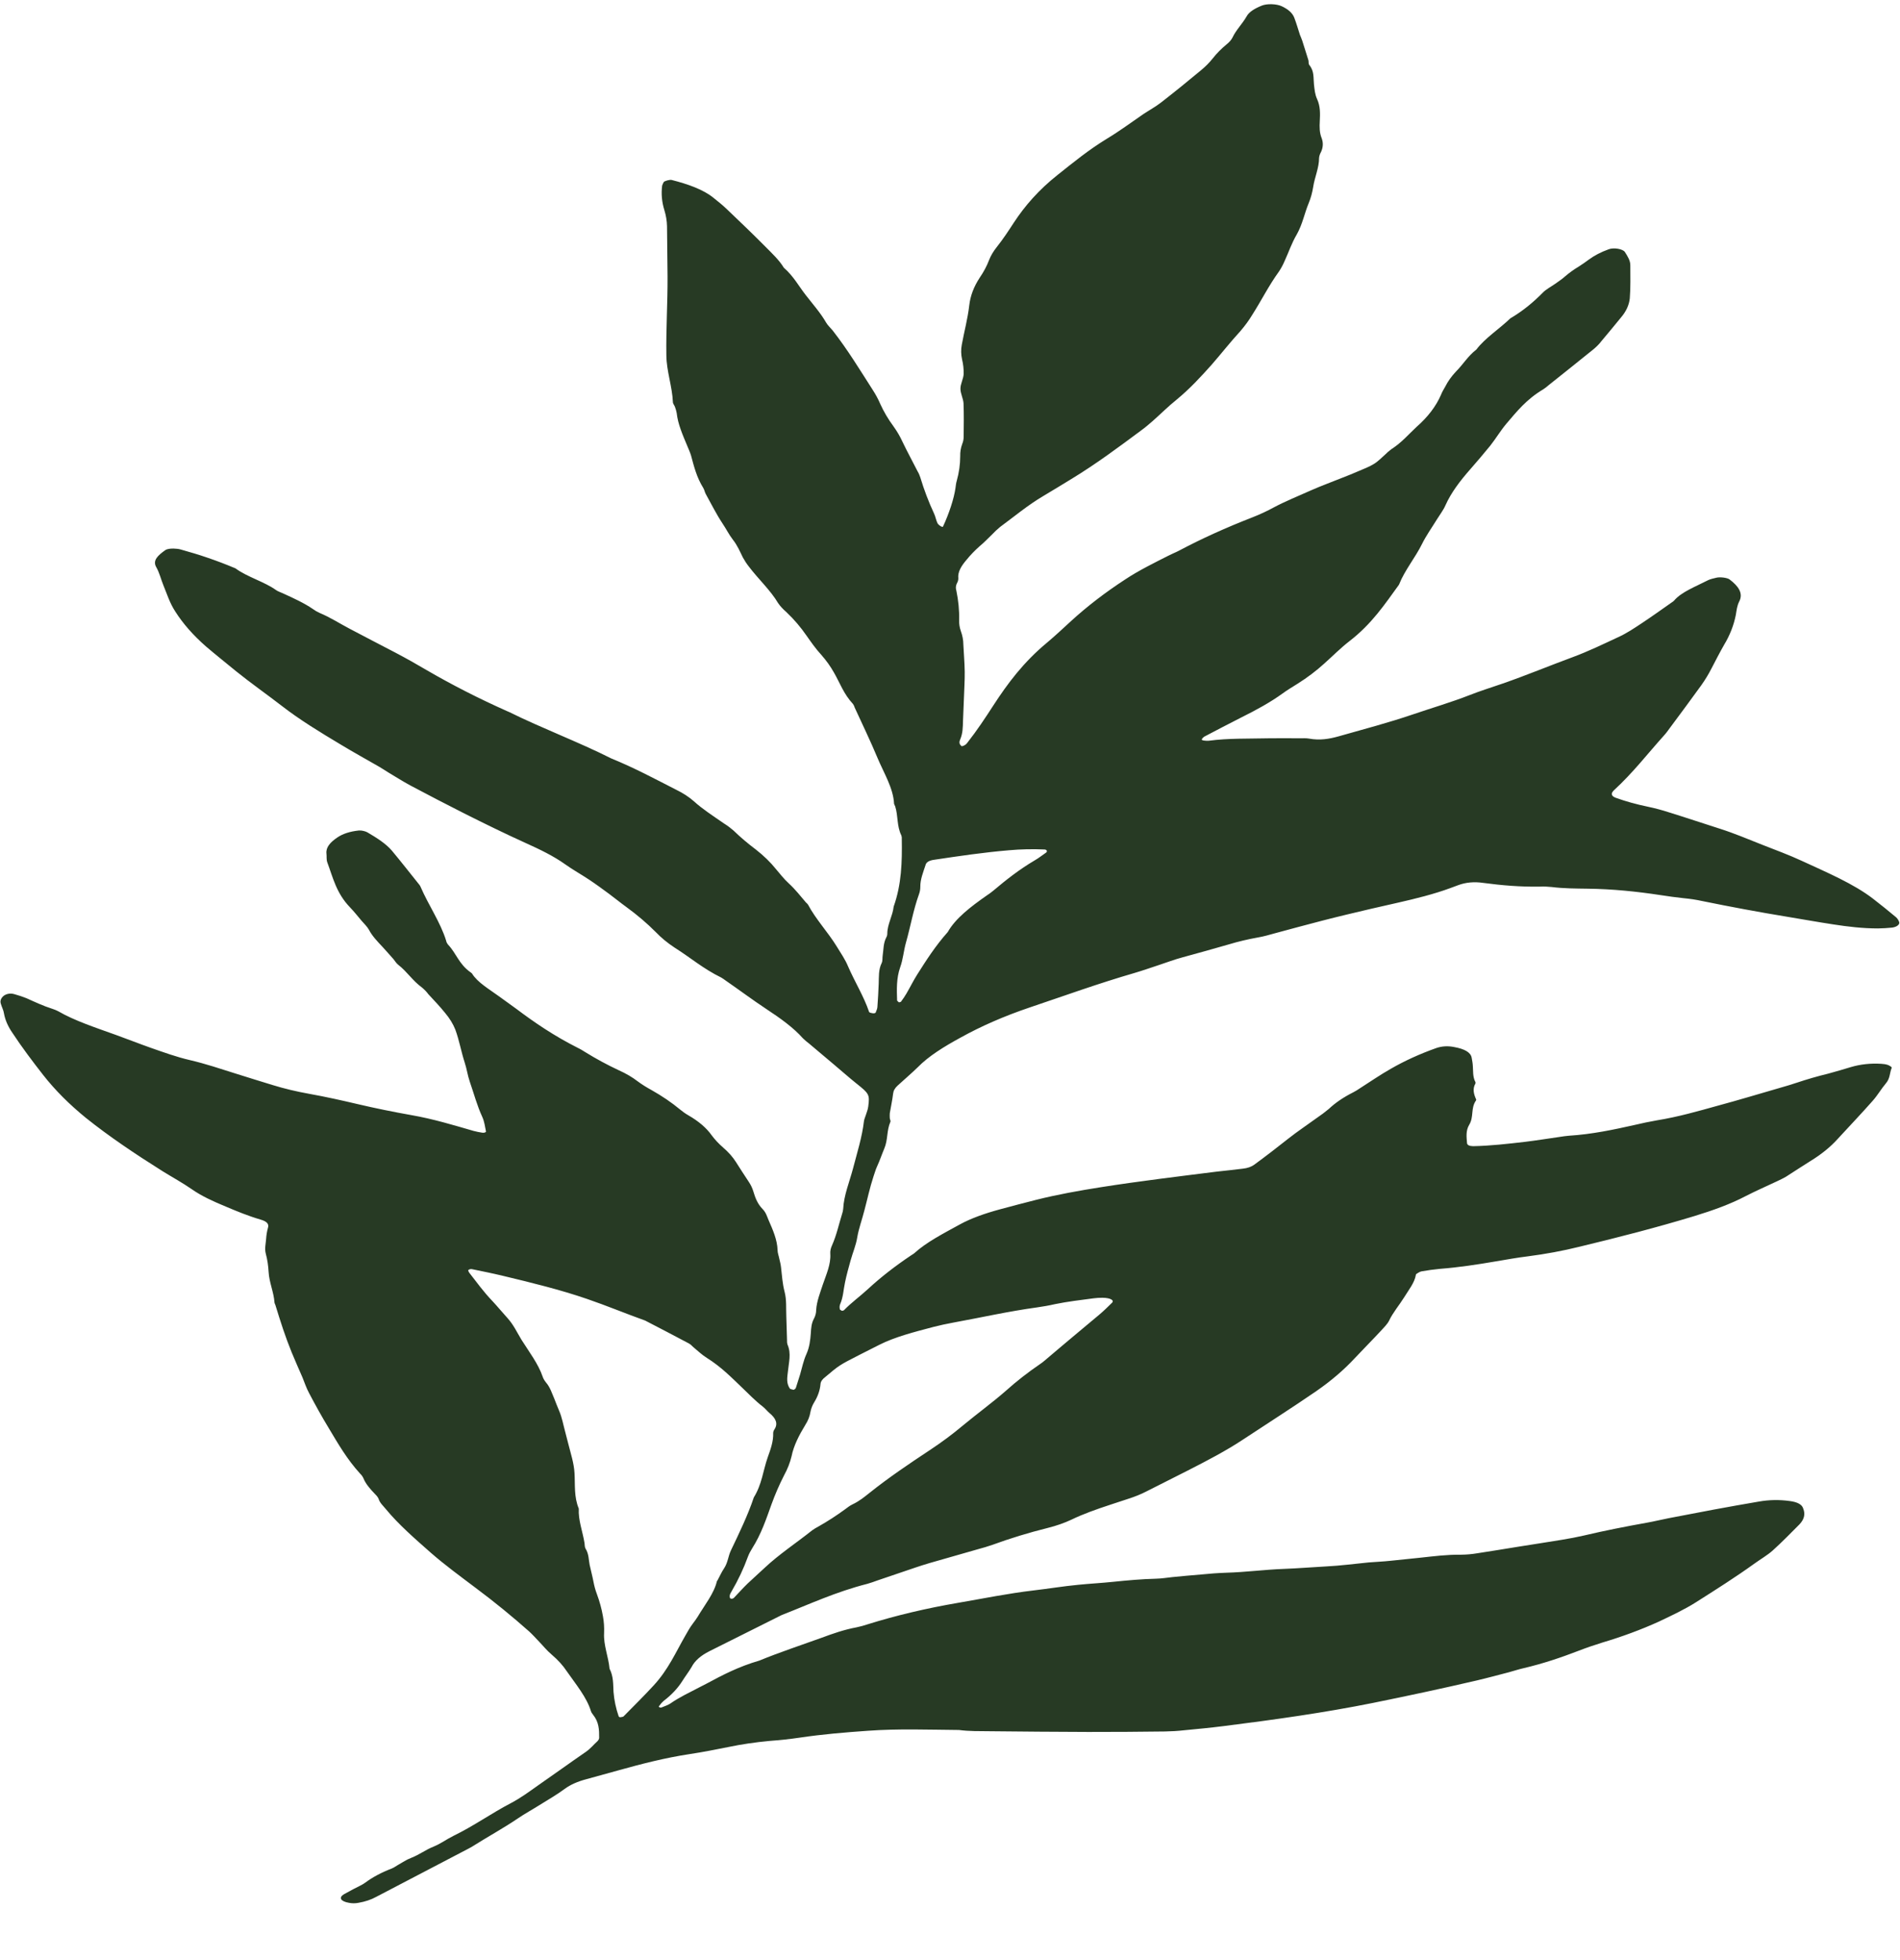 <svg width="32" height="33" viewBox="0 0 32 33" fill="none" xmlns="http://www.w3.org/2000/svg">
<path d="M15.88 8.87C15.986 8.643 16.067 8.393 16.092 8.218C16.098 8.177 16.101 8.135 16.114 8.094C16.152 7.957 16.172 7.819 16.172 7.681C16.17 7.611 16.181 7.543 16.206 7.474C16.223 7.434 16.23 7.392 16.23 7.351C16.232 7.164 16.235 6.978 16.228 6.791C16.223 6.709 16.176 6.627 16.176 6.544C16.176 6.462 16.225 6.38 16.23 6.298C16.232 6.215 16.223 6.132 16.203 6.05C16.185 5.968 16.183 5.885 16.199 5.802C16.239 5.582 16.299 5.363 16.324 5.143C16.342 4.983 16.4 4.828 16.5 4.676C16.567 4.578 16.62 4.479 16.659 4.376C16.688 4.302 16.732 4.229 16.788 4.159C16.895 4.024 16.985 3.887 17.074 3.75C17.259 3.467 17.496 3.195 17.812 2.945C18.074 2.737 18.331 2.525 18.645 2.334C18.862 2.203 19.052 2.061 19.255 1.922C19.353 1.857 19.466 1.795 19.554 1.726C19.783 1.548 20.007 1.367 20.226 1.184C20.304 1.12 20.371 1.052 20.427 0.981C20.491 0.899 20.571 0.819 20.663 0.743C20.706 0.708 20.739 0.67 20.759 0.63C20.815 0.508 20.927 0.397 20.995 0.277C21.036 0.2 21.132 0.143 21.25 0.095C21.337 0.059 21.498 0.064 21.585 0.104C21.699 0.157 21.77 0.222 21.799 0.3C21.835 0.394 21.862 0.49 21.893 0.585C21.906 0.619 21.922 0.652 21.933 0.686C21.967 0.795 22.002 0.904 22.036 1.013C22.044 1.04 22.033 1.071 22.052 1.095C22.138 1.201 22.118 1.312 22.13 1.422C22.14 1.505 22.145 1.587 22.183 1.669C22.239 1.791 22.234 1.916 22.228 2.041C22.223 2.138 22.221 2.233 22.261 2.33C22.288 2.405 22.284 2.481 22.25 2.556C22.232 2.589 22.219 2.623 22.216 2.658C22.217 2.825 22.14 2.987 22.116 3.152C22.101 3.242 22.078 3.331 22.042 3.418C21.969 3.594 21.938 3.773 21.841 3.946C21.755 4.091 21.706 4.241 21.638 4.389C21.612 4.45 21.581 4.51 21.542 4.569C21.368 4.809 21.246 5.057 21.091 5.3C21.036 5.392 20.969 5.483 20.893 5.572C20.721 5.759 20.571 5.952 20.406 6.141C20.226 6.342 20.044 6.541 19.815 6.73C19.67 6.846 19.549 6.969 19.413 7.089C19.351 7.143 19.288 7.197 19.219 7.247C18.844 7.525 18.471 7.805 18.045 8.064C17.89 8.159 17.734 8.254 17.576 8.348C17.302 8.51 17.085 8.695 16.846 8.87C16.795 8.912 16.75 8.954 16.71 8.997C16.64 9.064 16.576 9.133 16.498 9.197C16.417 9.269 16.344 9.344 16.283 9.42C16.194 9.523 16.127 9.626 16.14 9.739C16.14 9.767 16.132 9.794 16.116 9.821C16.096 9.862 16.094 9.903 16.107 9.944C16.141 10.109 16.158 10.275 16.154 10.441C16.152 10.503 16.161 10.564 16.183 10.626C16.21 10.701 16.225 10.777 16.225 10.853C16.232 11.005 16.246 11.156 16.248 11.309C16.25 11.454 16.239 11.6 16.235 11.745C16.23 11.876 16.225 12.008 16.219 12.139C16.216 12.242 16.216 12.347 16.172 12.448C16.156 12.486 16.147 12.528 16.199 12.564C16.254 12.552 16.277 12.526 16.295 12.501C16.456 12.296 16.594 12.087 16.73 11.877C16.969 11.509 17.237 11.148 17.636 10.818C17.777 10.699 17.906 10.578 18.038 10.457C18.308 10.21 18.614 9.974 18.956 9.752C19.179 9.604 19.444 9.474 19.701 9.344C19.75 9.319 19.804 9.299 19.851 9.274C20.235 9.07 20.649 8.883 21.091 8.711C21.219 8.661 21.339 8.605 21.449 8.545C21.645 8.44 21.87 8.35 22.081 8.255C22.254 8.178 22.442 8.111 22.621 8.038C22.708 8.005 22.792 7.97 22.873 7.935C22.966 7.895 23.065 7.858 23.141 7.81C23.217 7.763 23.268 7.705 23.33 7.652C23.36 7.621 23.395 7.591 23.433 7.563C23.61 7.449 23.721 7.314 23.857 7.188C24.049 7.02 24.185 6.84 24.268 6.65C24.286 6.603 24.313 6.556 24.341 6.509C24.384 6.423 24.444 6.338 24.52 6.257C24.643 6.135 24.717 6 24.866 5.884C25.007 5.695 25.255 5.536 25.437 5.36C25.659 5.229 25.831 5.082 25.984 4.927C26.036 4.872 26.125 4.826 26.196 4.776C26.25 4.737 26.31 4.698 26.355 4.657C26.424 4.597 26.502 4.54 26.589 4.488C26.648 4.451 26.703 4.412 26.757 4.372C26.85 4.303 26.962 4.244 27.096 4.196C27.181 4.165 27.331 4.191 27.366 4.242C27.413 4.315 27.458 4.387 27.458 4.465C27.458 4.651 27.464 4.838 27.449 5.024C27.437 5.136 27.388 5.243 27.301 5.345C27.192 5.479 27.081 5.613 26.969 5.746C26.935 5.791 26.893 5.833 26.844 5.875C26.592 6.079 26.337 6.282 26.081 6.486C26.054 6.51 26.025 6.533 25.991 6.555C25.705 6.725 25.544 6.931 25.371 7.133C25.27 7.253 25.196 7.38 25.1 7.502C24.993 7.634 24.879 7.767 24.763 7.9C24.591 8.095 24.44 8.294 24.346 8.504C24.312 8.584 24.252 8.662 24.203 8.741C24.118 8.879 24.02 9.016 23.951 9.156C23.839 9.384 23.658 9.602 23.567 9.832C23.565 9.839 23.56 9.846 23.556 9.852C23.321 10.175 23.105 10.503 22.728 10.794C22.573 10.914 22.446 11.045 22.304 11.171C22.172 11.291 22.022 11.406 21.851 11.513C21.766 11.567 21.677 11.619 21.6 11.676C21.397 11.823 21.158 11.954 20.906 12.079C20.696 12.186 20.487 12.294 20.281 12.403C20.265 12.414 20.252 12.427 20.245 12.44C20.239 12.446 20.239 12.452 20.245 12.458C20.254 12.464 20.265 12.467 20.279 12.468C20.304 12.472 20.331 12.473 20.359 12.471C20.688 12.427 21.025 12.438 21.362 12.43C21.536 12.427 21.712 12.429 21.888 12.43C21.94 12.43 22 12.426 22.047 12.435C22.228 12.468 22.384 12.442 22.545 12.397C22.969 12.277 23.4 12.163 23.804 12.025C24.118 11.918 24.446 11.822 24.745 11.705C24.927 11.633 25.123 11.572 25.312 11.507C25.714 11.367 26.091 11.21 26.484 11.065C26.757 10.964 27 10.845 27.25 10.729C27.4 10.661 27.524 10.576 27.647 10.495C27.819 10.381 27.984 10.263 28.152 10.145C28.169 10.135 28.183 10.124 28.196 10.111C28.317 9.966 28.562 9.874 28.77 9.767C28.806 9.749 28.86 9.738 28.909 9.726C28.969 9.711 29.091 9.726 29.129 9.755C29.279 9.868 29.364 9.989 29.292 10.127C29.254 10.201 29.248 10.277 29.235 10.352C29.201 10.524 29.136 10.694 29.036 10.859C28.96 10.992 28.893 11.124 28.823 11.258C28.775 11.352 28.719 11.444 28.654 11.536C28.482 11.775 28.304 12.013 28.127 12.252C28.094 12.297 28.062 12.343 28.022 12.386C27.745 12.694 27.504 13.009 27.181 13.306C27.174 13.311 27.17 13.319 27.165 13.324C27.127 13.369 27.147 13.409 27.217 13.433C27.384 13.493 27.562 13.542 27.75 13.581C27.875 13.607 27.993 13.639 28.107 13.676C28.395 13.765 28.676 13.86 28.962 13.951C29.212 14.03 29.442 14.129 29.676 14.221C29.9 14.309 30.132 14.394 30.341 14.491C30.77 14.689 31.219 14.879 31.545 15.13C31.679 15.233 31.808 15.338 31.935 15.444C31.96 15.468 31.976 15.495 31.985 15.521C31.993 15.543 31.985 15.562 31.962 15.581C31.94 15.599 31.908 15.611 31.868 15.617C31.788 15.625 31.708 15.63 31.629 15.631C31.37 15.631 31.121 15.601 30.875 15.563C30.618 15.524 30.364 15.478 30.109 15.436C29.621 15.356 29.14 15.266 28.665 15.169C28.565 15.147 28.464 15.132 28.357 15.122C28.225 15.108 28.096 15.09 27.967 15.07C27.565 15.009 27.159 14.967 26.739 14.962C26.538 14.959 26.335 14.959 26.136 14.934C26.071 14.927 26.004 14.924 25.937 14.927C25.609 14.933 25.292 14.906 24.978 14.864C24.826 14.842 24.687 14.855 24.558 14.903C24.515 14.919 24.471 14.935 24.426 14.952C24.152 15.053 23.85 15.128 23.542 15.198C23.395 15.233 23.245 15.264 23.098 15.299C22.817 15.365 22.536 15.431 22.259 15.503C21.995 15.57 21.735 15.643 21.471 15.713C21.377 15.739 21.283 15.767 21.181 15.784C21.015 15.814 20.857 15.851 20.705 15.897C20.448 15.97 20.188 16.045 19.926 16.115C19.783 16.153 19.652 16.203 19.516 16.248C19.38 16.293 19.246 16.34 19.107 16.381C18.496 16.558 17.927 16.765 17.341 16.962C16.913 17.107 16.523 17.277 16.176 17.47C15.899 17.621 15.641 17.78 15.457 17.968C15.351 18.072 15.232 18.172 15.12 18.275C15.072 18.318 15.047 18.363 15.042 18.412C15.029 18.522 15.004 18.633 14.986 18.742C14.984 18.77 14.984 18.797 14.986 18.825C14.986 18.846 15.004 18.867 14.996 18.887C14.931 19.035 14.957 19.189 14.893 19.338C14.85 19.44 14.817 19.541 14.77 19.642C14.745 19.696 14.732 19.751 14.712 19.805C14.649 19.995 14.609 20.188 14.558 20.379C14.52 20.53 14.464 20.679 14.438 20.831C14.418 20.961 14.362 21.09 14.326 21.22C14.292 21.343 14.257 21.466 14.232 21.59C14.205 21.713 14.203 21.837 14.149 21.96C14.139 21.987 14.138 22.015 14.145 22.042C14.145 22.052 14.167 22.061 14.181 22.069C14.194 22.068 14.205 22.064 14.214 22.059C14.333 21.935 14.489 21.822 14.62 21.701C14.835 21.502 15.08 21.312 15.351 21.131C15.37 21.12 15.386 21.109 15.4 21.098C15.6 20.915 15.888 20.767 16.163 20.616C16.355 20.51 16.591 20.428 16.842 20.36C17.045 20.305 17.248 20.252 17.453 20.2C17.804 20.112 18.17 20.046 18.545 19.987C19.188 19.886 19.844 19.807 20.496 19.725C20.64 19.708 20.786 19.695 20.929 19.676C21.013 19.667 21.076 19.644 21.125 19.608C21.326 19.461 21.518 19.312 21.708 19.162C21.855 19.046 22.02 18.937 22.176 18.823C22.248 18.774 22.317 18.723 22.38 18.67C22.491 18.565 22.629 18.472 22.794 18.389C22.831 18.37 22.866 18.348 22.898 18.326C23.076 18.213 23.243 18.096 23.433 17.989C23.658 17.86 23.909 17.745 24.187 17.646C24.284 17.612 24.388 17.606 24.496 17.629C24.661 17.659 24.77 17.715 24.786 17.808C24.795 17.857 24.804 17.905 24.806 17.953C24.812 18.036 24.804 18.119 24.841 18.201C24.85 18.214 24.853 18.228 24.85 18.241C24.797 18.332 24.821 18.418 24.86 18.507C24.864 18.514 24.864 18.521 24.859 18.527C24.766 18.66 24.826 18.802 24.745 18.936C24.685 19.035 24.699 19.142 24.708 19.246C24.712 19.279 24.746 19.295 24.81 19.297C25.109 19.291 25.397 19.257 25.685 19.224C25.88 19.2 26.073 19.169 26.268 19.141C26.319 19.132 26.371 19.126 26.424 19.121C26.817 19.096 27.176 19.019 27.534 18.939C27.656 18.91 27.779 18.884 27.906 18.862C28.268 18.803 28.598 18.708 28.929 18.616C29.286 18.52 29.634 18.414 29.985 18.313C30.08 18.285 30.174 18.259 30.263 18.228C30.433 18.171 30.609 18.12 30.79 18.076C30.922 18.041 31.049 18.002 31.177 17.964C31.335 17.918 31.504 17.899 31.683 17.91C31.725 17.912 31.761 17.918 31.795 17.929C31.824 17.941 31.868 17.965 31.86 17.979C31.824 18.065 31.835 18.157 31.761 18.241C31.681 18.336 31.625 18.437 31.542 18.531C31.353 18.745 31.152 18.956 30.956 19.169C30.833 19.307 30.676 19.435 30.484 19.552C30.346 19.637 30.216 19.725 30.08 19.811C30.034 19.837 29.987 19.861 29.937 19.884C29.759 19.968 29.573 20.049 29.402 20.137C29.145 20.272 28.85 20.378 28.536 20.474C27.909 20.664 27.259 20.832 26.601 20.99C26.323 21.059 26.031 21.113 25.73 21.152C25.547 21.174 25.37 21.207 25.19 21.237C24.884 21.289 24.576 21.337 24.254 21.362C24.149 21.372 24.045 21.386 23.944 21.404C23.909 21.41 23.886 21.43 23.859 21.445C23.85 21.451 23.846 21.457 23.846 21.465C23.824 21.597 23.725 21.717 23.648 21.843C23.567 21.973 23.458 22.1 23.395 22.235C23.366 22.293 23.308 22.35 23.257 22.406C23.112 22.562 22.958 22.716 22.813 22.871C22.632 23.065 22.419 23.248 22.169 23.421C21.766 23.698 21.344 23.966 20.931 24.239C20.648 24.426 20.328 24.593 20.004 24.758C19.775 24.874 19.542 24.99 19.313 25.107C19.217 25.157 19.112 25.199 18.996 25.236C18.893 25.268 18.794 25.304 18.692 25.336C18.464 25.411 18.243 25.489 18.045 25.585C17.926 25.641 17.794 25.687 17.647 25.724C17.321 25.805 17.009 25.901 16.714 26.009C16.634 26.036 16.554 26.061 16.469 26.083C16.199 26.16 15.928 26.237 15.658 26.315C15.576 26.338 15.498 26.365 15.418 26.391C15.205 26.463 14.991 26.535 14.779 26.608C14.725 26.629 14.668 26.647 14.609 26.665C14.074 26.801 13.634 27.008 13.165 27.191C12.759 27.394 12.353 27.596 11.949 27.799C11.801 27.873 11.701 27.962 11.649 28.064C11.603 28.143 11.542 28.221 11.493 28.3C11.418 28.419 11.315 28.531 11.179 28.635C11.145 28.665 11.118 28.697 11.096 28.729C11.092 28.733 11.101 28.742 11.111 28.746C11.12 28.749 11.13 28.75 11.141 28.747C11.194 28.725 11.254 28.706 11.292 28.679C11.435 28.578 11.614 28.494 11.784 28.405C11.822 28.386 11.861 28.366 11.899 28.346C12.168 28.201 12.442 28.058 12.788 27.958C13.123 27.82 13.487 27.7 13.839 27.573C14.025 27.504 14.21 27.438 14.429 27.397C14.493 27.384 14.551 27.367 14.609 27.348C15.092 27.197 15.605 27.076 16.143 26.984C16.563 26.912 16.976 26.827 17.411 26.776C17.661 26.747 17.904 26.706 18.156 26.682C18.353 26.662 18.552 26.652 18.752 26.631C18.987 26.607 19.225 26.585 19.469 26.579C19.562 26.577 19.652 26.562 19.745 26.552C19.904 26.537 20.06 26.521 20.219 26.509C20.366 26.494 20.511 26.483 20.659 26.478C20.982 26.469 21.295 26.426 21.62 26.414C21.859 26.405 22.098 26.385 22.339 26.372C22.58 26.36 22.815 26.328 23.052 26.305C23.172 26.295 23.294 26.291 23.411 26.278C23.583 26.261 23.754 26.243 23.924 26.225C24.147 26.201 24.37 26.172 24.601 26.175C24.698 26.174 24.79 26.166 24.879 26.151C25.112 26.116 25.342 26.077 25.573 26.04C25.817 26.001 26.062 25.964 26.304 25.924C26.433 25.903 26.56 25.879 26.681 25.851C27.023 25.77 27.375 25.701 27.732 25.637C27.859 25.615 27.98 25.584 28.105 25.56C28.609 25.462 29.112 25.367 29.625 25.28C29.795 25.25 29.967 25.247 30.141 25.271C30.277 25.288 30.353 25.332 30.371 25.401C30.408 25.494 30.386 25.581 30.306 25.665C30.159 25.812 30.015 25.961 29.855 26.105C29.768 26.183 29.65 26.251 29.549 26.324C29.237 26.549 28.897 26.764 28.558 26.979C28.373 27.096 28.152 27.2 27.935 27.303C27.641 27.436 27.326 27.553 26.987 27.654C26.848 27.697 26.714 27.743 26.585 27.793C26.294 27.905 25.991 28.008 25.658 28.086C25.573 28.105 25.495 28.132 25.409 28.155C25.23 28.201 25.051 28.25 24.868 28.293C24.292 28.427 23.708 28.552 23.12 28.671C22.304 28.835 21.462 28.953 20.612 29.06C20.39 29.088 20.165 29.11 19.94 29.131C19.835 29.143 19.728 29.149 19.621 29.151C19.19 29.156 18.761 29.16 18.33 29.159C17.777 29.157 17.226 29.153 16.674 29.147C16.5 29.145 16.323 29.149 16.152 29.126C15.641 29.122 15.132 29.102 14.62 29.139C14.234 29.166 13.85 29.198 13.475 29.254C13.306 29.279 13.136 29.297 12.962 29.31C12.723 29.332 12.491 29.366 12.266 29.413C12.053 29.455 11.841 29.498 11.62 29.531C11.192 29.596 10.797 29.699 10.406 29.808L9.873 29.955C9.726 29.994 9.607 30.047 9.513 30.116C9.384 30.212 9.23 30.301 9.085 30.391C8.966 30.466 8.837 30.536 8.723 30.614C8.48 30.779 8.203 30.93 7.949 31.091C7.931 31.102 7.913 31.112 7.893 31.122C7.375 31.393 6.855 31.664 6.337 31.935C6.252 31.982 6.152 32.016 6.036 32.036C5.984 32.046 5.931 32.046 5.879 32.036C5.737 32.012 5.699 31.948 5.792 31.892C5.846 31.861 5.904 31.832 5.958 31.802C6.024 31.766 6.098 31.736 6.152 31.696C6.275 31.604 6.424 31.525 6.598 31.458C6.639 31.442 6.668 31.417 6.705 31.397C6.777 31.357 6.842 31.31 6.928 31.278C7.069 31.222 7.165 31.144 7.301 31.09C7.429 31.037 7.518 30.967 7.634 30.91C7.987 30.738 8.266 30.534 8.607 30.356C8.775 30.267 8.913 30.164 9.056 30.063C9.328 29.875 9.592 29.683 9.866 29.495C9.947 29.439 9.996 29.374 10.062 29.315C10.08 29.296 10.091 29.277 10.091 29.255C10.092 29.125 10.089 28.994 9.989 28.87C9.973 28.85 9.96 28.831 9.953 28.81C9.882 28.576 9.701 28.36 9.547 28.139C9.482 28.04 9.397 27.947 9.293 27.858C9.208 27.787 9.149 27.71 9.076 27.635C9.022 27.579 8.973 27.523 8.913 27.468C8.63 27.217 8.33 26.971 8.009 26.732C7.752 26.538 7.489 26.346 7.257 26.143C6.986 25.904 6.712 25.666 6.502 25.411C6.455 25.354 6.395 25.3 6.377 25.236C6.366 25.209 6.346 25.183 6.321 25.159C6.237 25.072 6.159 24.984 6.121 24.888C6.109 24.861 6.091 24.835 6.065 24.81C5.842 24.565 5.694 24.306 5.54 24.049C5.42 23.852 5.31 23.653 5.205 23.453C5.158 23.366 5.13 23.278 5.094 23.19C5.033 23.049 4.969 22.907 4.911 22.765C4.859 22.637 4.812 22.509 4.768 22.379C4.721 22.243 4.681 22.107 4.638 21.971C4.63 21.957 4.627 21.944 4.623 21.93C4.612 21.757 4.533 21.589 4.524 21.414C4.518 21.311 4.504 21.208 4.476 21.105C4.455 21.024 4.475 20.94 4.482 20.858C4.486 20.795 4.496 20.733 4.513 20.671C4.533 20.609 4.498 20.564 4.389 20.533C4.178 20.471 3.987 20.392 3.803 20.314C3.592 20.227 3.393 20.136 3.232 20.023C3.08 19.917 2.904 19.821 2.741 19.72C2.281 19.431 1.839 19.135 1.447 18.821C1.167 18.593 0.928 18.354 0.73 18.102C0.545 17.866 0.366 17.628 0.207 17.386C0.134 17.28 0.087 17.173 0.067 17.062C0.06 17.008 0.029 16.954 0.014 16.899C-2.02267e-06 16.858 0.011 16.817 0.047 16.779C0.091 16.734 0.17 16.715 0.243 16.738C0.313 16.757 0.38 16.78 0.444 16.805C0.587 16.869 0.725 16.935 0.886 16.986C0.92 16.997 0.951 17.01 0.98 17.025C1.259 17.187 1.614 17.302 1.955 17.425C2.152 17.496 2.346 17.573 2.545 17.643C2.755 17.716 2.964 17.793 3.199 17.848C3.469 17.911 3.716 17.995 3.967 18.074C4.176 18.139 4.38 18.204 4.589 18.267C4.786 18.328 4.993 18.377 5.21 18.416C5.489 18.466 5.761 18.527 6.029 18.59C6.324 18.659 6.623 18.72 6.928 18.774C7.301 18.839 7.636 18.942 7.976 19.04C8.024 19.053 8.072 19.062 8.123 19.07C8.152 19.075 8.187 19.064 8.185 19.049C8.168 18.968 8.159 18.885 8.123 18.805C8.033 18.61 7.982 18.412 7.913 18.214C7.875 18.105 7.862 17.995 7.826 17.887C7.766 17.703 7.736 17.517 7.668 17.333C7.63 17.238 7.574 17.147 7.5 17.058C7.413 16.949 7.312 16.844 7.214 16.738C7.185 16.698 7.149 16.661 7.107 16.626C6.944 16.507 6.862 16.364 6.707 16.243C6.67 16.214 6.654 16.18 6.627 16.148C6.565 16.079 6.505 16.009 6.442 15.941C6.353 15.847 6.266 15.755 6.214 15.654C6.185 15.601 6.132 15.551 6.089 15.501C6.025 15.425 5.964 15.348 5.893 15.274C5.663 15.035 5.607 14.772 5.511 14.515C5.495 14.467 5.504 14.418 5.498 14.37C5.486 14.266 5.563 14.18 5.678 14.102C5.772 14.037 5.893 13.998 6.045 13.982C6.072 13.981 6.098 13.983 6.123 13.99C6.147 13.995 6.168 14.003 6.187 14.013C6.348 14.107 6.5 14.205 6.598 14.319C6.757 14.51 6.908 14.703 7.062 14.895C7.072 14.907 7.08 14.921 7.085 14.934C7.216 15.238 7.42 15.531 7.514 15.838C7.518 15.86 7.527 15.879 7.542 15.899C7.69 16.054 7.726 16.232 7.931 16.374C7.94 16.38 7.946 16.386 7.951 16.392C8.042 16.541 8.243 16.656 8.411 16.779C8.504 16.847 8.6 16.914 8.692 16.982C9.004 17.217 9.335 17.442 9.732 17.642C9.781 17.665 9.822 17.692 9.866 17.719C10.038 17.825 10.223 17.926 10.422 18.019C10.545 18.074 10.65 18.136 10.741 18.206C10.81 18.257 10.886 18.305 10.969 18.35C11.15 18.452 11.312 18.562 11.453 18.679C11.495 18.714 11.542 18.748 11.596 18.779C11.768 18.878 11.899 18.99 11.987 19.115C12.04 19.186 12.103 19.254 12.179 19.32C12.27 19.398 12.341 19.479 12.395 19.564C12.466 19.676 12.538 19.788 12.612 19.899C12.647 19.951 12.672 20.005 12.688 20.059C12.719 20.161 12.754 20.264 12.846 20.358C12.9 20.414 12.917 20.476 12.942 20.536C13.016 20.705 13.091 20.873 13.096 21.048C13.096 21.095 13.116 21.143 13.125 21.191C13.136 21.239 13.149 21.287 13.154 21.335C13.17 21.473 13.178 21.61 13.214 21.748C13.25 21.886 13.237 22.023 13.243 22.162C13.248 22.293 13.252 22.425 13.255 22.556C13.254 22.584 13.255 22.611 13.264 22.639C13.33 22.79 13.284 22.941 13.27 23.092C13.259 23.188 13.239 23.285 13.303 23.378C13.308 23.387 13.342 23.393 13.366 23.399C13.37 23.399 13.382 23.39 13.389 23.386C13.397 23.38 13.4 23.373 13.404 23.366C13.428 23.291 13.451 23.217 13.475 23.142C13.509 23.026 13.531 22.908 13.583 22.794C13.634 22.68 13.647 22.562 13.656 22.445C13.661 22.362 13.665 22.279 13.71 22.198C13.734 22.151 13.746 22.104 13.746 22.055C13.755 21.909 13.812 21.767 13.859 21.624C13.917 21.454 13.995 21.285 13.984 21.111C13.98 21.062 13.991 21.014 14.013 20.967C14.091 20.791 14.127 20.614 14.183 20.436C14.192 20.408 14.199 20.381 14.201 20.353C14.212 20.125 14.306 19.901 14.366 19.675C14.435 19.409 14.52 19.143 14.551 18.874C14.556 18.84 14.572 18.806 14.583 18.772C14.598 18.724 14.618 18.676 14.623 18.629C14.65 18.427 14.638 18.412 14.422 18.24C14.292 18.136 14.172 18.028 14.045 17.922C13.906 17.804 13.766 17.686 13.625 17.568C13.587 17.54 13.553 17.51 13.522 17.48C13.364 17.302 13.143 17.143 12.913 16.992C12.672 16.833 12.453 16.668 12.221 16.508C12.197 16.49 12.174 16.474 12.147 16.458C11.842 16.309 11.63 16.123 11.366 15.957C11.241 15.875 11.136 15.788 11.047 15.695C10.9 15.547 10.734 15.405 10.547 15.269C10.446 15.196 10.353 15.119 10.254 15.046C10.147 14.967 10.038 14.887 9.922 14.81C9.792 14.723 9.643 14.641 9.518 14.551C9.328 14.415 9.094 14.301 8.851 14.192C8.498 14.032 8.158 13.865 7.821 13.696C7.513 13.541 7.212 13.383 6.913 13.225C6.783 13.155 6.665 13.079 6.542 13.006C6.489 12.974 6.442 12.941 6.388 12.91C6.172 12.786 5.953 12.665 5.743 12.538C5.393 12.329 5.047 12.118 4.748 11.886C4.496 11.691 4.225 11.502 3.98 11.304C3.808 11.163 3.632 11.023 3.467 10.882C3.255 10.696 3.083 10.501 2.953 10.297C2.859 10.154 2.813 10.002 2.752 9.854C2.71 9.752 2.688 9.648 2.632 9.549C2.565 9.434 2.663 9.348 2.783 9.263C2.815 9.24 2.875 9.234 2.929 9.236C2.969 9.237 3.007 9.241 3.043 9.251C3.364 9.339 3.667 9.443 3.949 9.562C3.96 9.565 3.969 9.57 3.976 9.576C4.163 9.713 4.458 9.797 4.647 9.933C4.676 9.955 4.725 9.971 4.764 9.989C4.947 10.072 5.127 10.155 5.272 10.255C5.303 10.278 5.339 10.299 5.38 10.318C5.569 10.397 5.716 10.495 5.886 10.584C6.139 10.718 6.395 10.85 6.65 10.983C6.839 11.082 7.02 11.184 7.196 11.288C7.616 11.532 8.065 11.761 8.543 11.974C8.553 11.979 8.565 11.982 8.574 11.987C9.127 12.261 9.75 12.494 10.297 12.77C10.688 12.929 11.033 13.115 11.386 13.295C11.504 13.352 11.603 13.417 11.685 13.489C11.83 13.621 12.016 13.741 12.192 13.863C12.252 13.9 12.304 13.94 12.353 13.982C12.466 14.092 12.591 14.198 12.728 14.301C12.861 14.405 12.975 14.515 13.067 14.63C13.138 14.712 13.201 14.797 13.286 14.874C13.399 14.978 13.482 15.087 13.574 15.194C13.589 15.206 13.6 15.218 13.609 15.231C13.736 15.472 13.947 15.697 14.092 15.934C14.161 16.046 14.237 16.157 14.284 16.272C14.395 16.528 14.551 16.779 14.638 17.038C14.641 17.047 14.672 17.056 14.696 17.059C14.73 17.063 14.75 17.056 14.752 17.037C14.764 17.01 14.774 16.983 14.777 16.956C14.786 16.825 14.795 16.694 14.799 16.562C14.804 16.444 14.793 16.327 14.85 16.212C14.868 16.171 14.859 16.129 14.866 16.088C14.882 15.984 14.875 15.88 14.929 15.778C14.94 15.758 14.944 15.738 14.944 15.716C14.944 15.563 15.036 15.416 15.051 15.264C15.185 14.888 15.194 14.508 15.188 14.129C15.19 14.107 15.188 14.087 15.181 14.066C15.101 13.904 15.129 13.737 15.076 13.573C15.069 13.56 15.062 13.546 15.058 13.533C15.045 13.267 14.886 13.016 14.779 12.76C14.661 12.476 14.524 12.195 14.395 11.913C14.389 11.892 14.38 11.872 14.366 11.852C14.208 11.683 14.147 11.498 14.043 11.319C13.987 11.22 13.918 11.122 13.835 11.028C13.737 10.922 13.661 10.811 13.583 10.701C13.489 10.564 13.377 10.431 13.243 10.304C13.187 10.256 13.141 10.206 13.105 10.154C12.98 9.941 12.77 9.747 12.614 9.541C12.574 9.49 12.54 9.438 12.511 9.385C12.462 9.285 12.42 9.184 12.344 9.087C12.275 8.998 12.23 8.903 12.168 8.812C12.06 8.649 11.978 8.481 11.886 8.316C11.868 8.282 11.864 8.247 11.844 8.214C11.732 8.035 11.688 7.851 11.638 7.667C11.621 7.612 11.596 7.558 11.574 7.505C11.498 7.322 11.417 7.141 11.397 6.954C11.391 6.919 11.38 6.885 11.368 6.851C11.359 6.824 11.333 6.797 11.333 6.77C11.322 6.508 11.226 6.25 11.223 5.985C11.216 5.544 11.245 5.101 11.243 4.658C11.241 4.374 11.237 4.091 11.234 3.808C11.232 3.718 11.217 3.629 11.19 3.54C11.147 3.402 11.134 3.265 11.152 3.125C11.158 3.105 11.167 3.085 11.179 3.065C11.19 3.047 11.283 3.021 11.313 3.03C11.594 3.102 11.846 3.192 12.016 3.33C12.096 3.394 12.176 3.458 12.245 3.525C12.462 3.731 12.678 3.939 12.886 4.148C13.002 4.265 13.125 4.38 13.201 4.507C13.366 4.651 13.449 4.812 13.569 4.966C13.688 5.119 13.822 5.271 13.913 5.43C13.94 5.477 13.987 5.519 14.024 5.564C14.279 5.891 14.482 6.227 14.697 6.562C14.748 6.641 14.792 6.721 14.826 6.802C14.884 6.93 14.958 7.056 15.049 7.179C15.109 7.263 15.159 7.348 15.199 7.436C15.279 7.603 15.37 7.77 15.455 7.937C15.475 7.97 15.489 8.004 15.5 8.038C15.562 8.243 15.638 8.446 15.732 8.647C15.757 8.7 15.764 8.756 15.79 8.81C15.803 8.83 15.822 8.847 15.85 8.863C15.851 8.867 15.87 8.868 15.88 8.87ZM7.884 21.386C7.888 21.399 7.893 21.413 7.902 21.426C8.027 21.586 8.143 21.748 8.292 21.903C8.379 21.996 8.457 22.092 8.542 22.185C8.652 22.305 8.707 22.433 8.784 22.558C8.913 22.762 9.065 22.961 9.138 23.173C9.149 23.208 9.168 23.24 9.194 23.273C9.27 23.362 9.295 23.458 9.337 23.552C9.364 23.619 9.388 23.687 9.418 23.754C9.467 23.869 9.486 23.986 9.518 24.102C9.536 24.171 9.553 24.239 9.571 24.307C9.612 24.471 9.667 24.634 9.676 24.801C9.688 25 9.665 25.201 9.748 25.399C9.737 25.593 9.813 25.784 9.844 25.976C9.85 26.01 9.844 26.047 9.866 26.079C9.918 26.167 9.913 26.256 9.931 26.346C9.951 26.441 9.978 26.537 9.996 26.633C10.009 26.702 10.027 26.77 10.053 26.838C10.098 26.96 10.132 27.083 10.154 27.207C10.172 27.303 10.178 27.399 10.174 27.496C10.163 27.698 10.248 27.894 10.266 28.094C10.333 28.223 10.326 28.354 10.333 28.485C10.344 28.624 10.373 28.761 10.42 28.897C10.422 28.902 10.438 28.913 10.442 28.912C10.464 28.909 10.495 28.905 10.502 28.897C10.672 28.724 10.846 28.553 11.007 28.378C11.257 28.108 11.38 27.818 11.545 27.533C11.583 27.467 11.618 27.401 11.668 27.336C11.697 27.298 11.725 27.259 11.75 27.22C11.868 27.021 12.025 26.83 12.074 26.622C12.078 26.616 12.082 26.609 12.087 26.602C12.123 26.535 12.152 26.468 12.196 26.403C12.261 26.304 12.263 26.199 12.312 26.099C12.453 25.804 12.596 25.509 12.696 25.21C12.832 24.991 12.851 24.762 12.929 24.538C12.978 24.402 13.027 24.266 13.022 24.128C13.022 24.107 13.029 24.087 13.042 24.067C13.109 23.967 13.065 23.877 12.96 23.79C12.918 23.755 12.891 23.715 12.846 23.681C12.712 23.577 12.607 23.465 12.491 23.355C12.313 23.185 12.145 23.012 11.904 22.861C11.819 22.808 11.757 22.746 11.685 22.687C11.656 22.664 11.638 22.636 11.6 22.617C11.357 22.488 11.112 22.36 10.866 22.233C10.536 22.115 10.223 21.984 9.888 21.869C9.438 21.714 8.955 21.596 8.467 21.479C8.297 21.438 8.121 21.403 7.947 21.367C7.935 21.365 7.922 21.366 7.909 21.37C7.9 21.373 7.895 21.38 7.884 21.386ZM18.565 21.849C18.516 21.849 18.467 21.852 18.42 21.858C18.201 21.887 17.978 21.913 17.765 21.957C17.667 21.98 17.565 21.997 17.462 22.012C16.98 22.078 16.523 22.182 16.056 22.267C15.942 22.288 15.83 22.312 15.721 22.34C15.399 22.425 15.072 22.508 14.81 22.641C14.696 22.698 14.582 22.757 14.466 22.815C14.134 22.985 14.134 22.985 13.895 23.187C13.848 23.222 13.822 23.261 13.819 23.303C13.81 23.407 13.774 23.509 13.714 23.607C13.681 23.66 13.661 23.714 13.65 23.769C13.638 23.846 13.609 23.919 13.562 23.992C13.458 24.163 13.368 24.337 13.332 24.516C13.306 24.626 13.263 24.734 13.205 24.84C13.123 25 13.054 25.161 12.995 25.323C12.904 25.575 12.822 25.826 12.667 26.07C12.638 26.116 12.614 26.162 12.596 26.21C12.525 26.406 12.433 26.601 12.321 26.793C12.308 26.812 12.299 26.832 12.292 26.852C12.288 26.866 12.288 26.88 12.292 26.894C12.292 26.901 12.295 26.907 12.304 26.913C12.321 26.92 12.346 26.916 12.361 26.901C12.438 26.821 12.511 26.738 12.592 26.66C12.687 26.569 12.79 26.48 12.886 26.389C13.118 26.171 13.415 25.974 13.678 25.765C13.708 25.743 13.743 25.722 13.781 25.702C13.944 25.61 14.094 25.512 14.232 25.411C14.272 25.383 14.306 25.352 14.355 25.329C14.476 25.272 14.56 25.201 14.647 25.132C14.96 24.882 15.31 24.645 15.663 24.412C15.861 24.281 16.044 24.145 16.212 24.004C16.451 23.805 16.716 23.613 16.946 23.411C17.12 23.255 17.312 23.105 17.522 22.962C17.547 22.945 17.569 22.928 17.589 22.911C17.75 22.775 17.909 22.639 18.071 22.504C18.217 22.38 18.368 22.258 18.515 22.133C18.591 22.069 18.659 22.001 18.728 21.934C18.77 21.895 18.71 21.85 18.565 21.849ZM15.141 16.876C15.152 16.872 15.17 16.87 15.174 16.865C15.207 16.82 15.239 16.775 15.266 16.728C15.328 16.622 15.38 16.515 15.446 16.41C15.6 16.167 15.755 15.924 15.962 15.692C16.092 15.462 16.346 15.267 16.618 15.077C16.658 15.05 16.698 15.023 16.732 14.993C16.942 14.816 17.161 14.642 17.427 14.485C17.498 14.444 17.556 14.397 17.62 14.353C17.645 14.334 17.629 14.304 17.594 14.302C17.391 14.293 17.192 14.297 16.993 14.315C16.567 14.351 16.154 14.412 15.741 14.474C15.652 14.485 15.601 14.514 15.589 14.561C15.549 14.684 15.498 14.806 15.5 14.93C15.5 14.972 15.493 15.013 15.478 15.054C15.38 15.326 15.335 15.601 15.257 15.874C15.219 16.01 15.21 16.15 15.161 16.285C15.096 16.47 15.103 16.657 15.109 16.843C15.111 16.854 15.13 16.865 15.141 16.876Z" fill="#273A24"/>
</svg>
